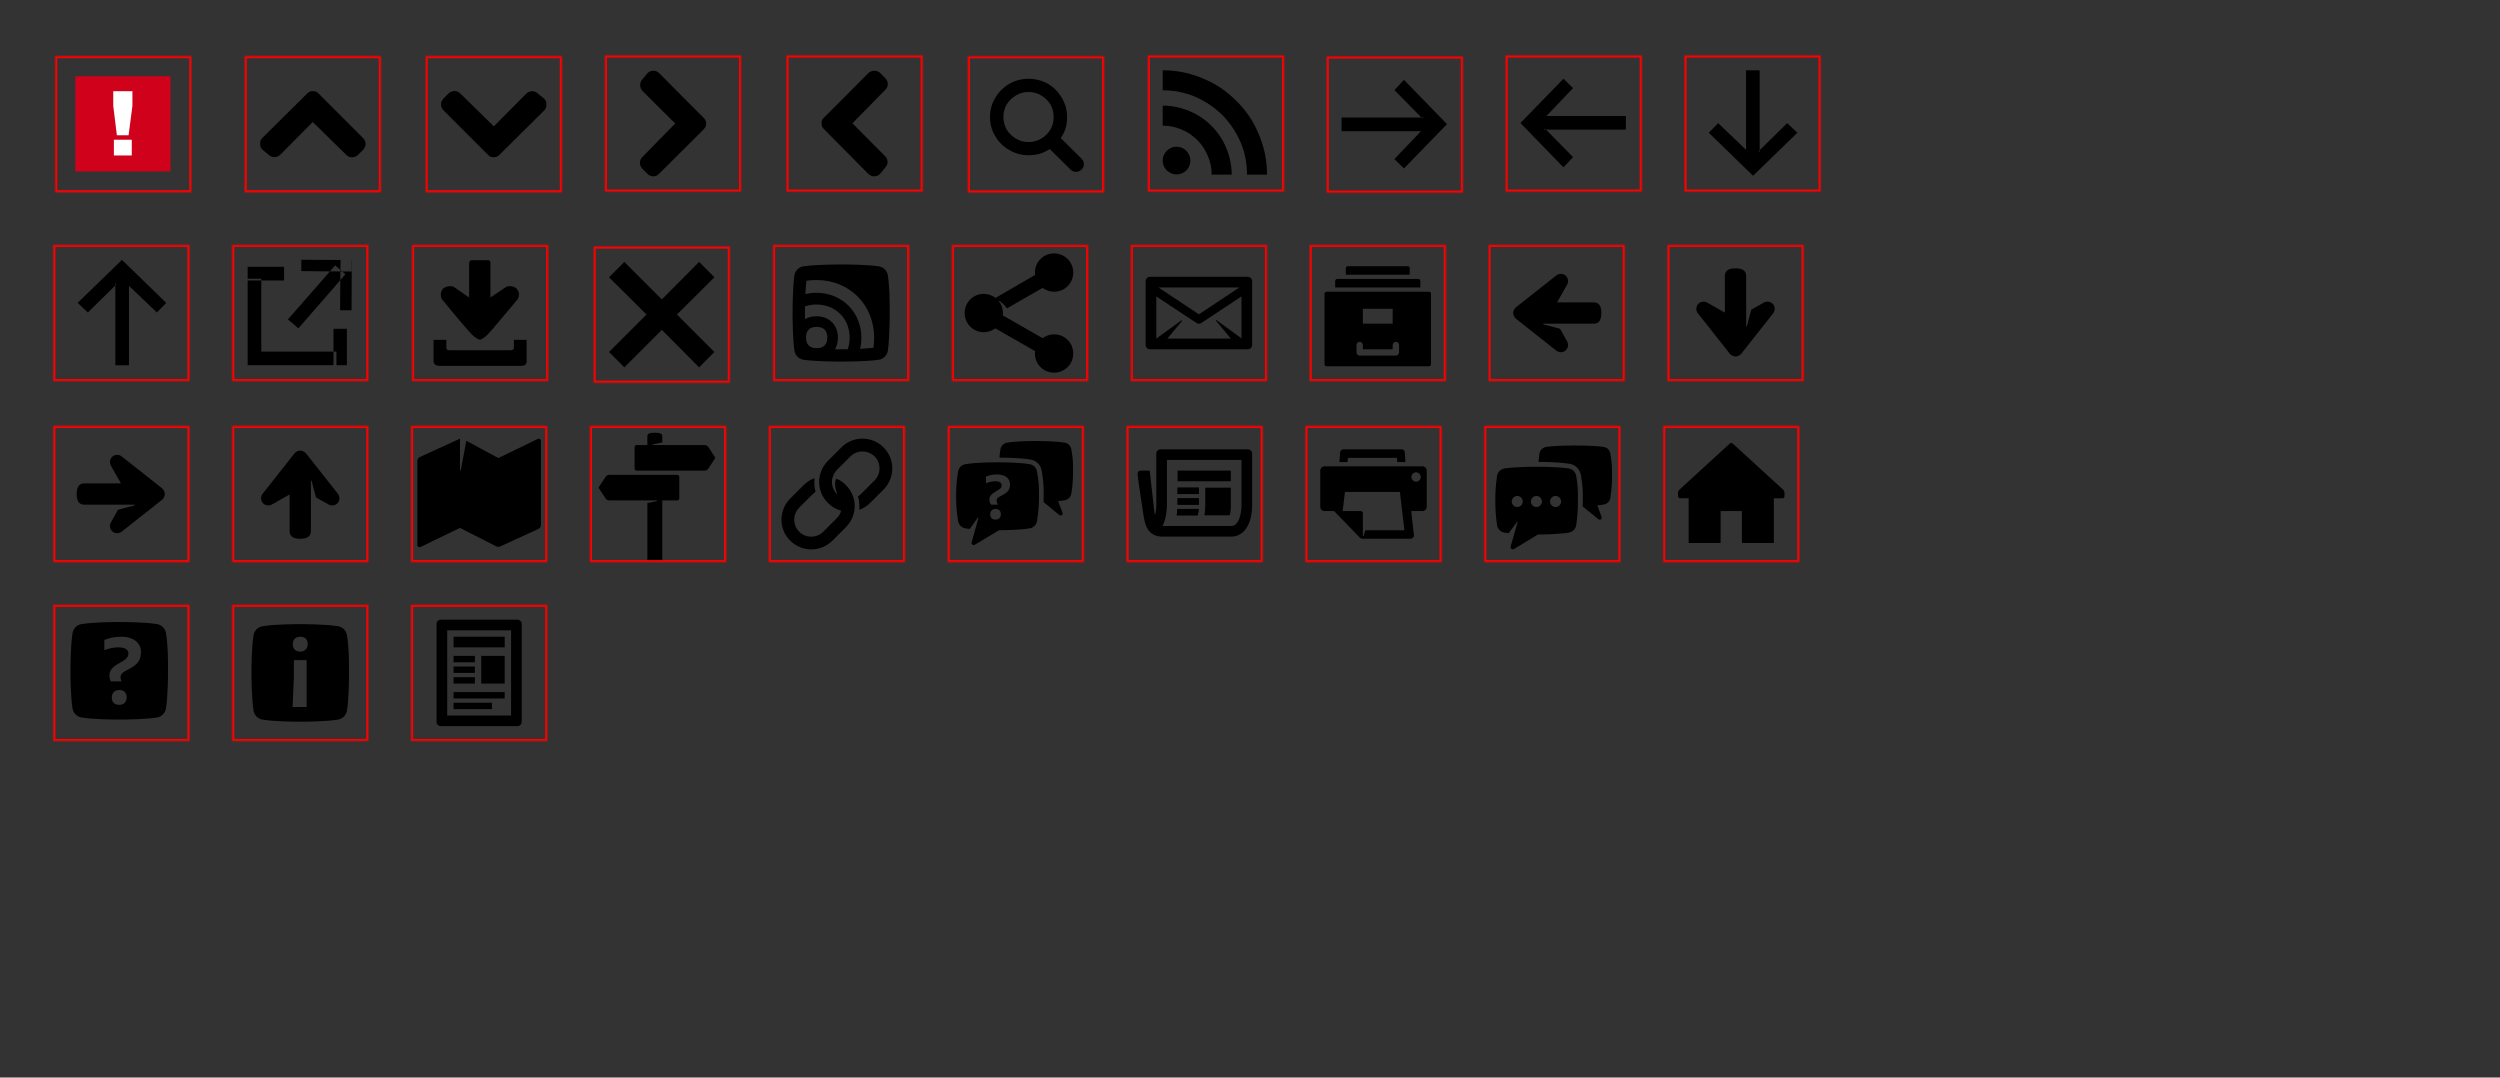 <svg xmlns="http://www.w3.org/2000/svg" xmlns:xlink="http://www.w3.org/1999/xlink" width="1174" height="506" viewBox="0 0 1174 506" version="1.1">
  <rect x="0" y="0" width="1174" height="506" fill="#333333" stroke="none"/>
  <title>
    rhs-icons
  </title>
  <desc>
    Created with Sketch.
  </desc>
  <defs>
    <rect id="path-1" x="0" y="0" width="64" height="64"/>
    <mask id="mask-2" maskContentUnits="userSpaceOnUse" maskUnits="objectBoundingBox" x="0" y="0" width="64" height="64" fill="white">
      <use xlink:href="#path-1"/>
    </mask>
    <rect id="path-3" x="0" y="0" width="64" height="64"/>
    <mask id="mask-4" maskContentUnits="userSpaceOnUse" maskUnits="objectBoundingBox" x="0" y="0" width="64" height="64" fill="white">
      <use xlink:href="#path-3"/>
    </mask>
    <rect id="path-5" x="0" y="0" width="64" height="64"/>
    <mask id="mask-6" maskContentUnits="userSpaceOnUse" maskUnits="objectBoundingBox" x="0" y="0" width="64" height="64" fill="white">
      <use xlink:href="#path-5"/>
    </mask>
    <rect id="path-7" x="0" y="0" width="64" height="64"/>
    <mask id="mask-8" maskContentUnits="userSpaceOnUse" maskUnits="objectBoundingBox" x="0" y="0" width="64" height="64" fill="white">
      <use xlink:href="#path-7"/>
    </mask>
    <rect id="path-9" x="0" y="0" width="64" height="64"/>
    <mask id="mask-10" maskContentUnits="userSpaceOnUse" maskUnits="objectBoundingBox" x="0" y="0" width="64" height="64" fill="white">
      <use xlink:href="#path-9"/>
    </mask>
    <rect id="path-11" x="0" y="0" width="64" height="64"/>
    <mask id="mask-12" maskContentUnits="userSpaceOnUse" maskUnits="objectBoundingBox" x="0" y="0" width="64" height="64" fill="white">
      <use xlink:href="#path-11"/>
    </mask>
    <rect id="path-13" x="0" y="0" width="64" height="64"/>
    <mask id="mask-14" maskContentUnits="userSpaceOnUse" maskUnits="objectBoundingBox" x="0" y="0" width="64" height="64" fill="white">
      <use xlink:href="#path-13"/>
    </mask>
    <rect id="path-15" x="0" y="0" width="64" height="64"/>
    <mask id="mask-16" maskContentUnits="userSpaceOnUse" maskUnits="objectBoundingBox" x="0" y="0" width="64" height="64" fill="white">
      <use xlink:href="#path-15"/>
    </mask>
    <rect id="path-17" x="0" y="0" width="64" height="64"/>
    <mask id="mask-18" maskContentUnits="userSpaceOnUse" maskUnits="objectBoundingBox" x="0" y="0" width="64" height="64" fill="white">
      <use xlink:href="#path-17"/>
    </mask>
    <rect id="path-19" x="0" y="0" width="64" height="64"/>
    <mask id="mask-20" maskContentUnits="userSpaceOnUse" maskUnits="objectBoundingBox" x="0" y="0" width="64" height="64" fill="white">
      <use xlink:href="#path-19"/>
    </mask>
    <rect id="path-21" x="0" y="0" width="64" height="64"/>
    <mask id="mask-22" maskContentUnits="userSpaceOnUse" maskUnits="objectBoundingBox" x="0" y="0" width="64" height="64" fill="white">
      <use xlink:href="#path-21"/>
    </mask>
    <rect id="path-23" x="0" y="0" width="64" height="64"/>
    <mask id="mask-24" maskContentUnits="userSpaceOnUse" maskUnits="objectBoundingBox" x="0" y="0" width="64" height="64" fill="white">
      <use xlink:href="#path-23"/>
    </mask>
    <rect id="path-25" x="0" y="0" width="64" height="64"/>
    <mask id="mask-26" maskContentUnits="userSpaceOnUse" maskUnits="objectBoundingBox" x="0" y="0" width="64" height="64" fill="white">
      <use xlink:href="#path-25"/>
    </mask>
    <rect id="path-27" x="0" y="0" width="64" height="64"/>
    <mask id="mask-28" maskContentUnits="userSpaceOnUse" maskUnits="objectBoundingBox" x="0" y="0" width="64" height="64" fill="white">
      <use xlink:href="#path-27"/>
    </mask>
    <rect id="path-29" x="0" y="0" width="64" height="64"/>
    <mask id="mask-30" maskContentUnits="userSpaceOnUse" maskUnits="objectBoundingBox" x="0" y="0" width="64" height="64" fill="white">
      <use xlink:href="#path-29"/>
    </mask>
    <rect id="path-31" x="0" y="0" width="64" height="64"/>
    <mask id="mask-32" maskContentUnits="userSpaceOnUse" maskUnits="objectBoundingBox" x="0" y="0" width="64" height="64" fill="white">
      <use xlink:href="#path-31"/>
    </mask>
    <rect id="path-33" x="0" y="0" width="64" height="64"/>
    <mask id="mask-34" maskContentUnits="userSpaceOnUse" maskUnits="objectBoundingBox" x="0" y="0" width="64" height="64" fill="white">
      <use xlink:href="#path-33"/>
    </mask>
    <rect id="path-35" x="0" y="0" width="64" height="64"/>
    <mask id="mask-36" maskContentUnits="userSpaceOnUse" maskUnits="objectBoundingBox" x="0" y="0" width="64" height="64" fill="white">
      <use xlink:href="#path-35"/>
    </mask>
    <rect id="path-37" x="0" y="0" width="64" height="64"/>
    <mask id="mask-38" maskContentUnits="userSpaceOnUse" maskUnits="objectBoundingBox" x="0" y="0" width="64" height="64" fill="white">
      <use xlink:href="#path-37"/>
    </mask>
    <rect id="path-39" x="0" y="0" width="64" height="64"/>
    <mask id="mask-40" maskContentUnits="userSpaceOnUse" maskUnits="objectBoundingBox" x="0" y="0" width="64" height="64" fill="white">
      <use xlink:href="#path-39"/>
    </mask>
    <rect id="path-41" x="0" y="0" width="64" height="64"/>
    <mask id="mask-42" maskContentUnits="userSpaceOnUse" maskUnits="objectBoundingBox" x="0" y="0" width="64" height="64" fill="white">
      <use xlink:href="#path-41"/>
    </mask>
    <rect id="path-43" x="0" y="0" width="64" height="64"/>
    <mask id="mask-44" maskContentUnits="userSpaceOnUse" maskUnits="objectBoundingBox" x="0" y="0" width="64" height="64" fill="white">
      <use xlink:href="#path-43"/>
    </mask>
    <rect id="path-45" x="0" y="0" width="64" height="64"/>
    <mask id="mask-46" maskContentUnits="userSpaceOnUse" maskUnits="objectBoundingBox" x="0" y="0" width="64" height="64" fill="white">
      <use xlink:href="#path-45"/>
    </mask>
    <rect id="path-47" x="0" y="0" width="64" height="64"/>
    <mask id="mask-48" maskContentUnits="userSpaceOnUse" maskUnits="objectBoundingBox" x="0" y="0" width="64" height="64" fill="white">
      <use xlink:href="#path-47"/>
    </mask>
    <rect id="path-49" x="0" y="0" width="64" height="64"/>
    <mask id="mask-50" maskContentUnits="userSpaceOnUse" maskUnits="objectBoundingBox" x="0" y="0" width="64" height="64" fill="white">
      <use xlink:href="#path-49"/>
    </mask>
    <rect id="path-51" x="0" y="0" width="64" height="64"/>
    <mask id="mask-52" maskContentUnits="userSpaceOnUse" maskUnits="objectBoundingBox" x="0" y="0" width="64" height="64" fill="white">
      <use xlink:href="#path-51"/>
    </mask>
    <rect id="path-53" x="0" y="0" width="64" height="64"/>
    <mask id="mask-54" maskContentUnits="userSpaceOnUse" maskUnits="objectBoundingBox" x="0" y="0" width="64" height="64" fill="white">
      <use xlink:href="#path-53"/>
    </mask>
    <rect id="path-55" x="0" y="0" width="64" height="64"/>
    <mask id="mask-56" maskContentUnits="userSpaceOnUse" maskUnits="objectBoundingBox" x="0" y="0" width="64" height="64" fill="white">
      <use xlink:href="#path-55"/>
    </mask>
    <rect id="path-57" x="0" y="0" width="64" height="64"/>
    <mask id="mask-58" maskContentUnits="userSpaceOnUse" maskUnits="objectBoundingBox" x="0" y="0" width="64" height="64" fill="white">
      <use xlink:href="#path-57"/>
    </mask>
    <rect id="path-59" x="0" y="0" width="64" height="64"/>
    <mask id="mask-60" maskContentUnits="userSpaceOnUse" maskUnits="objectBoundingBox" x="0" y="0" width="64" height="64" fill="white">
      <use xlink:href="#path-59"/>
    </mask>
    <rect id="path-61" x="0" y="0" width="64" height="64"/>
    <mask id="mask-62" maskContentUnits="userSpaceOnUse" maskUnits="objectBoundingBox" x="0" y="0" width="64" height="64" fill="white">
      <use xlink:href="#path-61"/>
    </mask>
    <rect id="path-63" x="0" y="0" width="64" height="64"/>
    <mask id="mask-64" maskContentUnits="userSpaceOnUse" maskUnits="objectBoundingBox" x="0" y="0" width="64" height="64" fill="white">
      <use xlink:href="#path-63"/>
    </mask>
    <rect id="path-65" x="0" y="0" width="64" height="64"/>
    <mask id="mask-66" maskContentUnits="userSpaceOnUse" maskUnits="objectBoundingBox" x="0" y="0" width="64" height="64" fill="white">
      <use xlink:href="#path-65"/>
    </mask>
  </defs>
  <g id="Page-1" stroke="none" stroke-width="1" fill="none" fill-rule="evenodd">
    <g id="rhs-icons">
      <g id="icon-warning" transform="translate(25, 26)">
        <g id="box-background" transform="translate(0.882, 0.315)" stroke="#FF0000" stroke-width="2">
          <use id="Rectangle-path" mask="url(#mask-2)" xlink:href="#path-1"/>
        </g>
        <g id="Group-2" transform="translate(10.382, 9.815)">
          <rect id="background" fill="#D0011B" x="0" y="0" width="44.7" height="44.7"/>
          <path d="M17.8 7L26.8 7 26.8 13.9 25 27.7 19.5 27.7 17.8 13.9 17.8 7ZM18.1 29.8L26.5 29.8 26.5 37.2 18.1 37.2 18.1 29.8Z" id="exclamation" fill="#FFFFFF"/>
        </g>
      </g>
      <g id="icon-arrow-fat-up" transform="translate(114, 26)">
        <g id="box-background" transform="translate(0.882, 0.315)" stroke="#FF0000" stroke-width="2">
          <use id="Rectangle-path" mask="url(#mask-4)" xlink:href="#path-3"/>
        </g>
        <path d="M48.4 32.3C48.4 32.9 48.3 33.4 48.2 33.8 48 34.2 47.7 34.6 47.2 35.1 40.3 42 31.6 50.7 26.4 55.9 26 56.3 25.6 56.6 25.1 56.8 24.7 57 24.2 57.1 23.6 57.1 23 57.1 22.6 57 22.1 56.8 21.7 56.6 21.3 56.3 20.8 55.9 20.1 55.2 19.1 54.2 18.5 53.6 18.1 53.2 17.8 52.8 17.6 52.2 17.4 51.7 17.3 51.2 17.3 50.8 17.3 50.2 17.4 49.7 17.6 49.3 17.8 48.9 18.1 48.4 18.5 48 23.6 42.8 30.1 36.2 33.9 32.3 30.1 28.5 22.4 20.9 18.6 17.1 18.2 16.7 17.9 16.3 17.7 15.7 17.5 15.2 17.4 14.8 17.4 14.3 17.4 13.7 17.5 13.2 17.7 12.8 17.9 12.4 18.2 11.9 18.6 11.5 19.3 10.6 20.3 9.4 20.9 8.7 21.3 8.3 21.7 8 22.1 7.8 22.6 7.7 23.1 7.6 23.7 7.6 24.3 7.6 24.8 7.7 25.2 7.8 25.6 8 26 8.3 26.5 8.7 33.4 15.7 42 24.4 47.2 29.6 47.6 30 47.9 30.4 48.1 30.8 48.3 31.2 48.4 31.7 48.4 32.3L48.4 32.3 48.4 32.3Z" id="path" fill="#000000" transform="translate(32.882, 32.315) rotate(270) translate(-32.882, -32.315) "/>
      </g>
      <g id="icon-arrow-fat-downd" transform="translate(199, 26)">
        <g id="box-background" transform="translate(0.882, 0.315)" stroke="#FF0000" stroke-width="2">
          <use id="Rectangle-path" mask="url(#mask-6)" xlink:href="#path-5"/>
        </g>
        <path d="M48.4 32.3C48.4 32.9 48.3 33.4 48.2 33.8 48 34.2 47.7 34.6 47.2 35.1 40.3 42 31.6 50.7 26.4 55.9 26 56.3 25.6 56.6 25.1 56.8 24.7 57 24.2 57.1 23.6 57.1 23 57.1 22.6 57 22.1 56.8 21.7 56.6 21.3 56.3 20.8 55.9 20.1 55.2 19.1 54.2 18.5 53.6 18.1 53.2 17.8 52.8 17.6 52.2 17.4 51.7 17.3 51.2 17.3 50.8 17.3 50.2 17.4 49.7 17.6 49.3 17.8 48.9 18.1 48.4 18.5 48 23.6 42.8 30.1 36.2 33.9 32.3 30.1 28.5 22.4 20.9 18.6 17.1 18.2 16.7 17.9 16.3 17.7 15.7 17.5 15.2 17.4 14.8 17.4 14.3 17.4 13.7 17.5 13.2 17.7 12.8 17.9 12.4 18.2 11.9 18.6 11.5 19.3 10.6 20.3 9.4 20.9 8.7 21.3 8.3 21.7 8 22.1 7.8 22.6 7.7 23.1 7.6 23.7 7.6 24.3 7.6 24.8 7.7 25.2 7.8 25.6 8 26 8.3 26.5 8.7 33.4 15.7 42 24.4 47.2 29.6 47.6 30 47.9 30.4 48.1 30.8 48.3 31.2 48.4 31.7 48.4 32.3L48.4 32.3 48.4 32.3Z" id="path" fill="#000000" transform="translate(32.882, 32.315) rotate(90) translate(-32.882, -32.315) "/>
      </g>
      <g id="icon-arrow-fat-right" transform="translate(284, 26)">
        <g id="box-background" transform="translate(0.04, 0)" stroke="#FF0000" stroke-width="2">
          <use id="Rectangle-path" mask="url(#mask-8)" xlink:href="#path-7"/>
        </g>
        <path d="M47.6 32C47.6 32.6 47.5 33.1 47.3 33.5 47.1 33.9 46.8 34.3 46.4 34.8 39.4 41.7 30.8 50.4 25.5 55.6 25.1 56 24.7 56.3 24.3 56.5 23.9 56.7 23.4 56.8 22.8 56.8 22.2 56.8 21.7 56.7 21.3 56.5 20.9 56.3 20.4 56 20 55.6 19.2 54.8 18.3 53.9 17.7 53.3 17.3 52.9 17 52.4 16.8 51.9 16.6 51.4 16.5 50.9 16.5 50.5 16.5 49.9 16.6 49.4 16.8 49 16.9 48.6 17.2 48.1 17.7 47.7 22.8 42.5 29.2 35.9 33.1 32 29.2 28.2 21.6 20.6 17.7 16.7 17.4 16.4 17.1 15.9 16.9 15.4 16.7 14.9 16.6 14.4 16.6 14 16.6 13.4 16.7 12.9 16.9 12.5 17 12.1 17.3 11.6 17.7 11.2 18.5 10.3 19.5 9.1 20 8.4 20.4 8 20.9 7.7 21.3 7.5 21.7 7.3 22.2 7.2 22.8 7.2 23.4 7.2 23.9 7.3 24.3 7.5 24.7 7.7 25.2 8 25.6 8.4 32.5 15.4 41.2 24.1 46.4 29.3 46.8 29.7 47.1 30.1 47.3 30.5 47.5 30.9 47.6 31.4 47.6 32L47.6 32 47.6 32Z" id="path" fill="#000000"/>
      </g>
      <g id="icon-arrow-fat-left" transform="translate(369, 26)">
        <g id="box-background" transform="translate(0.317, 0)" stroke="#FF0000" stroke-width="2">
          <use id="Rectangle-path" mask="url(#mask-10)" xlink:href="#path-9"/>
        </g>
        <path d="M16.8 31.9C16.8 31.4 16.9 30.9 17 30.5 17.2 30.1 17.5 29.6 18 29.2 24.9 22.2 33.6 13.5 38.8 8.3 39.2 7.9 39.6 7.7 40.1 7.5 40.5 7.3 41 7.2 41.5 7.2 42.1 7.2 42.6 7.3 43.1 7.5 43.5 7.7 43.9 7.9 44.4 8.3 45.1 9.1 46.1 10.1 46.7 10.7 47.1 11.1 47.4 11.5 47.6 12 47.8 12.5 47.9 13 47.9 13.5 47.9 14 47.8 14.5 47.6 15 47.4 15.4 47.1 15.8 46.7 16.2 41.6 21.5 35.1 28 31.3 31.9 35.1 35.8 42.8 43.4 46.6 47.3 47 47.6 47.3 48.1 47.5 48.6 47.7 49.1 47.8 49.6 47.8 50 47.8 50.6 47.7 51.1 47.5 51.5 47.3 51.9 47 52.4 46.6 52.8 45.9 53.8 44.9 54.9 44.3 55.6 43.9 56 43.5 56.3 43.1 56.5 42.6 56.7 42.1 56.8 41.5 56.8 40.9 56.8 40.4 56.7 40 56.5 39.6 56.3 39.2 56 38.7 55.6 31.8 48.7 23.2 40 18 34.7 17.6 34.3 17.3 33.9 17.1 33.5 16.9 33 16.8 32.5 16.8 31.9L16.8 31.9 16.8 31.9Z" id="path" fill="#000000"/>
      </g>
      <g id="icon-search" transform="translate(454, 26)">
        <g id="box-background" transform="translate(0.5, 0.402)" stroke="#FF0000" stroke-width="2">
          <use id="Rectangle-path" mask="url(#mask-12)" xlink:href="#path-11"/>
        </g>
        <path d="M53.9 48.5C51.5 46.1 46.7 41.4 44.3 39 44.3 39 44.2 39 44.2 38.9 44.2 38.9 44.1 38.9 44.1 38.9 45.1 37.4 45.9 35.9 46.4 34.2 46.9 32.5 47.1 30.8 47.1 28.9 47.1 25.7 46.3 22.7 44.6 19.9 43 17.2 40.9 15 38.2 13.4 35.3 11.8 32.3 11 29 11 25.8 11 22.7 11.8 19.9 13.4 17.2 15 15 17.2 13.4 19.9 11.7 22.7 10.9 25.7 10.9 29 10.9 32.2 11.7 35.2 13.4 38 15 40.7 17.2 42.9 19.9 44.4 22.7 46.1 25.7 46.9 29 46.9 30.8 46.9 32.6 46.7 34.3 46.2 36 45.7 37.5 44.9 39 44 39 44 39.1 44.1 39.1 44.1 39.1 44.1 39.1 44.1 39.1 44.1 42.3 47.3 46.3 51.2 48.7 53.6 49.4 54.3 50.3 54.7 51.3 54.7 52.4 54.7 53.2 54.3 53.9 53.6 54.7 52.9 55 52 55 51 55 50.1 54.6 49.2 53.9 48.5L53.9 48.5ZM29 40.7C26.9 40.7 24.9 40.2 23.1 39.1 21.3 38.1 19.8 36.6 18.7 34.8 17.7 33 17.2 31.1 17.2 28.9 17.2 26.8 17.7 24.9 18.7 23.1 19.8 21.3 21.3 19.9 23.1 18.8 24.9 17.7 26.9 17.2 29 17.2 31.1 17.2 33.1 17.7 34.9 18.8 36.8 19.9 38.2 21.3 39.3 23.1 40.3 24.9 40.8 26.8 40.8 28.9 40.8 31.1 40.3 33 39.3 34.8 38.2 36.6 36.8 38.1 34.9 39.1 33.1 40.2 31.1 40.7 29 40.7L29 40.7Z" id="looking-glass" fill="#000000"/>
      </g>
      <g id="icon-rss" transform="translate(539, 26)">
        <g id="box-background" stroke="#FF0000" stroke-width="2">
          <use id="Rectangle-path" mask="url(#mask-14)" xlink:href="#path-13"/>
        </g>
        <path d="M13.5 42.9C12.3 42.9 11.3 43.2 10.3 43.8 9.3 44.4 8.5 45.1 7.9 46.2 7.3 47.1 7 48.2 7 49.4 7 50.6 7.3 51.7 7.9 52.7 8.5 53.7 9.3 54.5 10.3 55 11.3 55.6 12.3 55.9 13.5 55.9 14.7 55.9 15.8 55.6 16.8 55 17.8 54.5 18.6 53.7 19.1 52.7 19.7 51.7 20 50.6 20 49.4 20 48.3 19.7 47.2 19.1 46.2 18.6 45.2 17.8 44.4 16.8 43.8 15.8 43.2 14.7 42.9 13.5 42.9L13.5 42.9ZM7 23.6L7 33C10.1 33 13 33.6 15.8 34.8 18.6 35.9 21 37.6 23.2 39.7 25.4 41.9 27 44.4 28.2 47.2 29.4 50 30 52.9 30 56L39.4 56C39.4 51.6 38.5 47.4 36.8 43.4 35.2 39.5 32.9 36.1 29.9 33.1 26.9 30.1 23.5 27.8 19.6 26.2 15.6 24.5 11.4 23.6 7 23.6L7 23.6ZM7 7L7 16.4C12.4 16.4 17.5 17.4 22.4 19.5 27.1 21.6 31.3 24.4 35 28 38.6 31.7 41.4 35.9 43.5 40.6 45.6 45.5 46.6 50.6 46.6 56L56 56C56 49.4 54.7 43 52.1 37 49.7 31.1 46.2 25.9 41.6 21.4 37.1 16.8 31.9 13.3 26 10.9 20 8.3 13.6 7 7 7Z" id="rss" fill="#000000"/>
      </g>
      <g id="icon-arrow-thin-right" transform="translate(623, 26)">
        <g id="box-background" transform="translate(0, 0.5)" stroke="#FF0000" stroke-width="2">
          <use id="Rectangle-path" mask="url(#mask-16)" xlink:href="#path-15"/>
        </g>
        <g id="icon" transform="translate(7, 11)" fill="#000000">
          <polygon id="pijl" points="38.6 18.2 0 18.2 0 24.6 37.3 24.6 24.8 37.7 29.3 42.1 49.5 21.3 29.3 0.5 24.8 5.3 37.9 18.6"/>
        </g>
      </g>
      <g id="icon-arrow-thin-left" transform="translate(707, 26)">
        <g id="box-background" stroke="#FF0000" stroke-width="2">
          <use id="Rectangle-path" mask="url(#mask-18)" xlink:href="#path-17"/>
        </g>
        <g id="icon" transform="translate(7, 10.5)" fill="#000000">
          <polygon id="pijl" transform="translate(24.752, 21.287) rotate(180) translate(-24.752, -21.287) " points="38.6 18.2 0 18.2 0 24.6 37.3 24.6 24.8 37.7 29.3 42.1 49.5 21.3 29.3 0.5 24.8 5.3 37.9 18.6"/>
        </g>
      </g>
      <g id="icon-arrow-thin-bottom" transform="translate(791, 26)">
        <g id="box-background" stroke="#FF0000" stroke-width="2">
          <use id="Rectangle-path" mask="url(#mask-20)" xlink:href="#path-19"/>
        </g>
        <g id="icon" transform="translate(10.5, 6.5)" fill="#000000">
          <polygon id="pijl" transform="translate(21.752, 25.287) rotate(90) translate(-21.752, -25.287) " points="35.6 22.2 -3 22.2 -3 28.6 34.3 28.6 21.8 41.7 26.3 46.1 46.5 25.3 26.3 4.5 21.8 9.3 34.9 22.6"/>
        </g>
      </g>
      <g id="icon-arrow-thin-top" transform="translate(25, 115)">
        <g id="box-background" stroke="#FF0000" stroke-width="2">
          <use id="Rectangle-path" mask="url(#mask-22)" xlink:href="#path-21"/>
        </g>
        <g id="icon" transform="translate(10.5, 6.5)" fill="#000000">
          <polygon id="pijl" transform="translate(21.752, 25.287) rotate(270) translate(-21.752, -25.287) " points="35.6 22.2 -3 22.2 -3 28.6 34.3 28.6 21.8 41.7 26.3 46.1 46.5 25.3 26.3 4.5 21.8 9.3 34.9 22.6"/>
        </g>
      </g>
      <g id="icon-external-link" transform="translate(109, 115)">
        <g id="box-background" stroke="#FF0000" stroke-width="2">
          <use id="Rectangle-path" mask="url(#mask-24)" xlink:href="#path-23"/>
        </g>
        <g id="Group-3" transform="translate(7, 7)" fill="#000000">
          <path d="M40.6 32.4C42.1 32.4 45.3 32.4 46.9 32.4L46.9 49.5 40.6 49.5 40.6 32.4 40.6 32.4ZM0.3 43.1C10.7 43.1 31.6 43.1 42 43.1L42 49.5 0.3 49.5 0.3 43.1 0.3 43.1ZM0.3 8.9C1.9 8.9 5.1 8.9 6.7 8.9L6.7 43.1 0.3 43.1C0.3 34.5 0.3 17.4 0.3 8.9L0.3 8.9ZM0.3 3.3L17.4 3.3 17.4 9.7 0.3 9.7 0.3 3.3 0.3 3.3ZM19.2 28C24.8 21.6 35.9 9 41.4 2.6 42.6 3.7 45 5.8 46.2 6.8 40.7 13.2 29.6 25.9 24.1 32.2 22.9 31.1 20.5 29 19.2 28L19.2 28ZM49.1 0.1C49.1 1.5 49.1 4.2 49.1 5.5 43.2 5.5 31.4 5.4 25.5 5.3L25.5 0C31.4 0 43.2 0.1 49.1 0.1L49.1 0.1ZM49.1 23.7L43.7 23.7C43.8 17.8 43.8 6 43.9 0.1L49.2 0.1C49.2 6 49.1 17.8 49.1 23.7L49.1 23.7Z" id="right"/>
        </g>
      </g>
      <g id="icon-download" transform="translate(193, 115)">
        <g id="box-background" transform="translate(0.465, 0)" stroke="#FF0000" stroke-width="2">
          <use id="Rectangle-path" mask="url(#mask-26)" xlink:href="#path-25"/>
        </g>
        <path d="M49.8 20.8C49.5 20.4 49 20 48.4 19.8 48 19.6 47.4 19.4 46.8 19.4 46.3 19.4 45.9 19.4 45.4 19.5 45.2 19.5 45 19.6 44.9 19.6 43 20.9 39.2 23.4 37.3 24.7L37.3 8.5C37.3 8.4 37.3 8.3 37.3 8.2 37.3 7.9 37.2 7.7 37 7.5 36.8 7.3 36.5 7.2 36.1 7.2L28.6 7.2C28.2 7.2 27.9 7.3 27.7 7.5 27.5 7.7 27.4 7.9 27.4 8.2 27.4 8.3 27.4 8.4 27.3 8.5L27.3 24.7C25.5 23.4 21.7 20.9 19.9 19.6 19.7 19.6 19.4 19.5 19.3 19.5 18.8 19.4 18.4 19.4 17.9 19.4 17.3 19.4 16.8 19.6 16.3 19.8 15.7 20 15.2 20.4 14.8 20.8 14.3 21.6 14 22.4 14 23.2 14 23.8 14.1 24.5 14.3 25.1 14.5 25.5 14.7 25.8 14.8 25.9 14.9 25.9 15.7 26.9 17.4 29 19.6 31.6 21.4 33.8 22.8 35.5 25.2 38.3 27.1 40.5 28.6 42.1 29.2 42.7 29.8 43.2 30.5 43.6 30.9 44 31.4 44.2 31.8 44.4 32 44.4 32.2 44.5 32.3 44.5 32.4 44.5 32.7 44.4 32.8 44.4 33.3 44.2 33.7 44 34.2 43.6 34.8 43.2 35.4 42.7 36 42.1 37.5 40.5 39.4 38.3 41.7 35.5 42.9 34.1 44.7 31.9 47.2 29 48.9 26.9 49.7 25.9 49.8 25.9 50 25.8 50.1 25.5 50.3 25.1 50.6 24.5 50.7 23.8 50.7 23.2 50.7 22.4 50.4 21.6 49.8 20.8L49.8 20.8ZM54.3 54.3C54.3 51.9 54.3 47 54.3 44.6L48.3 44.6 48.3 48.2C48.3 48.6 48.2 48.9 47.9 49.1 47.8 49.3 47.6 49.4 47.3 49.4 47.2 49.4 47.1 49.5 47 49.5L17.9 49.5C17.8 49.5 17.6 49.4 17.5 49.4 17.3 49.4 17.1 49.3 16.9 49.1 16.7 48.9 16.6 48.6 16.6 48.2L16.6 44.6 10.6 44.6 10.6 54.3 10.6 54.7C10.6 55 10.7 55.3 10.8 55.5 11 55.9 11.2 56.2 11.6 56.4 12 56.6 12.5 56.8 13.1 56.8L52 56.8C52.6 56.8 53.1 56.6 53.5 56.4 53.8 56.2 54 55.9 54.2 55.5 54.3 55.3 54.3 55 54.3 54.7L54.3 54.3 54.3 54.3Z" id="path" fill="#000000"/>
      </g>
      <g id="icon-close" transform="translate(278, 115)">
        <path d="M8 15.2C9.8 13.4 13.4 9.8 15.2 8 19.6 12.4 28.4 21.2 32.8 25.6 37.2 21.2 45.9 12.4 50.3 8 52.1 9.8 55.7 13.4 57.5 15.2 53.1 19.6 44.3 28.3 39.9 32.7 44.3 37.1 53.1 45.9 57.5 50.3 55.7 52.1 52.1 55.7 50.3 57.5 45.9 53.1 37.2 44.3 32.8 39.9 28.4 44.3 19.6 53.1 15.2 57.5 13.4 55.7 9.8 52.1 8 50.3 12.4 45.9 21.2 37.1 25.6 32.7 21.2 28.3 12.4 19.6 8 15.2L8 15.2Z" id="path" fill="#000000"/>
        <g id="box-background" transform="translate(0.752, 0.752)" stroke="#FF0000" stroke-width="2">
          <use id="Rectangle-path" mask="url(#mask-28)" xlink:href="#path-27"/>
        </g>
      </g>
      <g id="2015" transform="translate(363, 115)">
        <g id="box-background" stroke="#FF0000" stroke-width="2">
          <use id="Rectangle-path" mask="url(#mask-30)" xlink:href="#path-29"/>
        </g>
        <g id="icon" transform="translate(9, 9)" fill="#000000">
          <path d="M44.9 5.1C44.5 3.1 42.9 1.5 40.9 1.1 34.9 0.2 25 0.2 23 0.2 21 0.2 11.1 0.2 5.1 1.1 3.1 1.5 1.5 3.1 1.1 5.1 0.2 11.1 0.2 21 0.2 23 0.2 25 0.2 34.9 1.1 40.9 1.5 42.9 3.1 44.5 5.1 44.9 11.1 45.8 21 45.8 23 45.8 25 45.8 34.9 45.8 40.9 44.9 42.9 44.5 44.5 42.9 44.9 40.9 45.8 34.9 45.8 25 45.8 23 45.8 17 45.8 11.1 44.9 5.1ZM11.5 39.5C8.2 39.5 6.5 37.8 6.5 34.5 6.5 31.2 8.2 29.5 11.5 29.5 14.8 29.5 16.5 31.2 16.5 34.5 16.5 37.8 14.8 39.5 11.5 39.5ZM26.1 40C25.1 40 24 40 22.9 40 22 40 21 40 20.1 40 21 38.5 21.5 36.7 21.5 34.6 21.5 28.6 17.4 24.5 11.4 24.5 9.3 24.5 7.5 25 6 25.9 6 25 6 24 6 23.1 6 22 6 20.9 6 19.9 7.7 19.3 9.5 19 11.4 19 20.4 19 27 25.6 27 34.6 27 36.5 26.7 38.3 26.1 40ZM38.2 39.3C36.4 39.5 34.3 39.7 31.9 39.8 32.3 38.2 32.5 36.4 32.5 34.6 32.5 22.6 23.4 13.5 11.4 13.5 9.6 13.5 7.8 13.7 6.2 14.1 6.3 11.7 6.5 9.6 6.7 7.8 8.2 7.6 9.8 7.5 11.4 7.5 26.9 7.5 38.5 19.1 38.5 34.6 38.5 36.3 38.4 37.8 38.2 39.3Z" id="Shape"/>
        </g>
      </g>
      <g id="2028" transform="translate(447, 115)">
        <g id="box-background" stroke="#FF0000" stroke-width="2">
          <use id="Rectangle-path" mask="url(#mask-32)" xlink:href="#path-31"/>
        </g>
        <g id="Icon" transform="translate(6, 4)" fill="#000000">
          <path d="M42 38C40 38 38.1 38.7 36.6 39.8L17.9 29.1C18 28.8 18 28.4 18 28 18 25.9 17.3 23.9 16 22.4 16.1 22.3 16.3 22.3 16.5 22.4 16.9 22.7 18.3 23.7 19.9 25.8L36.6 16.2C38.1 17.3 40 18 42 18 47 18 51 14 51 9 51 4 47 0 42 0 37 0 33 4 33 9 33 9.4 33 9.7 33.1 10.1L14.5 20.9C12.9 19.7 11.1 19 9 19 4 19 0 23 0 28 0 33 4 37 9 37 11 37 12.9 36.3 14.4 35.2L33.1 45.9C33 46.3 33 46.6 33 47 33 52 37 56 42 56 47 56 51 52 51 47 51 42 47 38 42 38Z" id="Shape"/>
        </g>
      </g>
      <g id="2012" transform="translate(531, 115)">
        <g id="box-background" stroke="#FF0000" stroke-width="2">
          <use id="Rectangle-path" mask="url(#mask-34)" xlink:href="#path-33"/>
        </g>
        <g id="Production" transform="translate(7, 15)" fill="#000000">
          <path d="M48 0L2 0C0.9 0 0 0.9 0 2L0 32C0 33.1 0.9 34 2 34L48 34C49.1 34 50 33.1 50 32L50 2C50 0.9 49.1 0 48 0ZM44 5L25 17.6 6 5 44 5ZM5 9.2L23.9 21.7C24.2 21.9 24.6 22 25 22 25.4 22 25.8 21.9 26.1 21.7L45 9.2 45 28.9 33.2 20.3C33.2 20.3 32.9 20.5 33.1 20.7 33.4 21 40 29 40 29L10.2 29C10.2 29 16.8 21 17 20.8 17.2 20.5 17 20.3 17 20.3L5 29 5 29 5 9.2Z" id="Shape"/>
        </g>
      </g>
      <g id="2053" transform="translate(615, 115)">
        <g id="box-background" stroke="#FF0000" stroke-width="2">
          <use id="Rectangle-path" mask="url(#mask-36)" xlink:href="#path-35"/>
        </g>
        <g id="Icon" transform="translate(7, 10)" fill="#000000">
          <g id="Group">
            <path d="M0 13L0 46C0 46.6 0.4 47 1 47L49 47C49.6 47 50 46.6 50 46L50 13C50 12.4 49.6 12 49 12L1 12C0.4 12 0 12.4 0 13ZM18 20L32 20 32 27 18 27 18 20ZM35 40.5C35 41.3 34.3 42 33.5 42L16.5 42C15.7 42 15 41.3 15 40.5L15 37C15 36.2 15.7 35.5 16.5 35.5 17.3 35.5 18 36.2 18 37L18 39 32 39 32 37C32 36.2 32.7 35.5 33.5 35.5 34.3 35.5 35 36.2 35 37L35 40.5ZM44 6L6 6C5.4 6 5 6.4 5 7L5 10 45 10 45 7C45 6.4 44.6 6 44 6ZM39 0L11 0C10.4 0 10 0.4 10 1L10 4 40 4 40 1C40 0.4 39.6 0 39 0Z" id="Shape"/>
          </g>
        </g>
      </g>
      <g id="1001" transform="translate(699, 115)">
        <g id="box-background" stroke="#FF0000" stroke-width="2">
          <use id="Rectangle-path" mask="url(#mask-38)" xlink:href="#path-37"/>
        </g>
        <g id="icon" transform="translate(11, 13)" fill="#000000">
          <path d="M1.9 16.3L20.9 1.3C22.2 0.3 24 0.4 25.2 1.4 26.4 2.5 26.7 4.3 25.9 5.7L21.2 14 38.5 14C41.2 14 42 16.3 42 19 42 21.7 41.2 24 38.5 24L14.7 24C14.7 24 14.5 24.3 15 24.4 15.6 24.5 22.6 26.4 22.6 26.4L25.9 32.3C26.7 33.7 26.4 35.5 25.2 36.6 24.6 37.1 23.8 37.4 23 37.4 22.3 37.4 21.5 37.1 20.9 36.7L1.9 21.7C1.1 21 0.6 20 0.6 19 0.6 18 1.1 17 1.9 16.3Z" id="Shape"/>
        </g>
      </g>
      <g id="1002" transform="translate(783, 115)">
        <g id="box-background" stroke="#FF0000" stroke-width="2">
          <use id="Rectangle-path" mask="url(#mask-40)" xlink:href="#path-39"/>
        </g>
        <g id="icon" transform="translate(13, 11)" fill="#000000">
          <path d="M16.3 40.1L1.3 21.1C0.3 19.8 0.4 18 1.4 16.8 2.5 15.6 4.3 15.3 5.7 16.1L14 20.8 14 3.5C14 0.8 16.3 0 19 0 21.7 0 24 0.8 24 3.5L24 27.3C24 27.3 24.3 27.5 24.4 27 24.5 26.4 26.4 19.4 26.4 19.4L32.3 16.1C33.7 15.3 35.5 15.6 36.6 16.8 37.1 17.4 37.4 18.2 37.4 19 37.4 19.7 37.1 20.5 36.7 21.1L21.7 40.1C21 40.9 20 41.4 19 41.4 18 41.4 17 40.9 16.3 40.1Z" id="Shape"/>
        </g>
      </g>
      <g id="1003" transform="translate(25, 200)">
        <g id="box-background" stroke="#FF0000" stroke-width="2">
          <use id="Rectangle-path" mask="url(#mask-42)" xlink:href="#path-41"/>
        </g>
        <g id="icon" transform="translate(11, 13)" fill="#000000">
          <path d="M40.1 16.3L21.1 1.3C19.8 0.3 18 0.4 16.8 1.4 15.6 2.5 15.3 4.3 16.1 5.7L20.8 14 3.5 14C0.8 14 0 16.3 0 19 0 21.7 0.8 24 3.5 24L27.3 24C27.3 24 27.5 24.3 27 24.4 26.4 24.5 19.4 26.4 19.4 26.4L16.1 32.3C15.3 33.7 15.6 35.5 16.8 36.6 17.4 37.1 18.2 37.4 19 37.4 19.7 37.4 20.5 37.1 21.1 36.7L40.1 21.7C40.9 21 41.4 20 41.4 19 41.4 18 40.9 17 40.1 16.3Z" id="Shape"/>
        </g>
      </g>
      <g id="1004" transform="translate(109, 200)">
        <g id="box-background" stroke="#FF0000" stroke-width="2">
          <use id="Rectangle-path" mask="url(#mask-44)" xlink:href="#path-43"/>
        </g>
        <g id="icon" transform="translate(13, 11)" fill="#000000">
          <path d="M16.3 1.9L1.3 20.9C0.3 22.2 0.4 24 1.4 25.2 2.5 26.4 4.3 26.7 5.7 25.9L14 21.2 14 38.5C14 41.2 16.3 42 19 42 21.7 42 24 41.2 24 38.5L24 14.7C24 14.7 24.3 14.5 24.4 15 24.5 15.6 26.4 22.6 26.4 22.6L32.3 25.9C33.7 26.7 35.5 26.4 36.6 25.2 37.1 24.6 37.4 23.8 37.4 23 37.4 22.3 37.1 21.5 36.7 20.9L21.7 1.9C21 1.1 20 0.6 19 0.6 18 0.6 17 1.1 16.3 1.9Z" id="Shape"/>
        </g>
      </g>
      <g id="1005" transform="translate(193, 200)">
        <g id="box-background" stroke="#FF0000" stroke-width="2">
          <use id="Rectangle-path" mask="url(#mask-46)" xlink:href="#path-45"/>
        </g>
        <g id="icon" transform="translate(3, 6)" fill="#000000">
          <path d="M23 1C23 1 20.5 14.4 20.4 14.7 20.3 15.1 20 15 20 15L20 0 1.2 8.6C0.5 8.9 0 9.6 0 10.4L0 50C0 50.7 0.8 51.2 1.4 50.9L20 41.9 37.1 50.6C37.7 50.8 38.3 50.9 38.9 50.6L56.8 42.4C57.5 42.1 58 41.4 58 40.6L58 1C58 0.3 57.2-0.2 56.6 0.1L38 9.1 23 1Z" id="Shape"/>
        </g>
      </g>
      <g id="1035" transform="translate(277, 200)">
        <g id="box-background" stroke="#FF0000" stroke-width="2">
          <use id="Rectangle-path" mask="url(#mask-48)" xlink:href="#path-47"/>
        </g>
        <g id="Icon" transform="translate(4, 3)" fill="#000000">
          <g id="Group">
            <path d="M54.7 11.6L51.6 6.9C51.2 6.3 50.6 6 49.8 6L25.5 6C25.5 5.9 25.4 5.7 25.8 5.6 26 5.6 28.3 5.1 30 4.8L30 1.7C30 0.5 28.4 0.2 26.5 0.2 24.6 0.2 23 0.5 23 1.7L23 6 18 6C17.4 6 17 6.4 17 7L17 17C17 17.6 17.4 18 18 18L49.8 18C50.6 18 51.2 17.7 51.6 17.1L54.7 12.4C54.9 12.2 54.9 11.8 54.7 11.6ZM37 20L5.2 20C4.4 20 3.8 20.3 3.4 20.9L0.3 25.6C0.1 25.8 0.1 26.2 0.3 26.4L3.4 31.1C3.8 31.7 4.4 32 5.2 32L23 32 27.5 32C27.5 32.1 27.6 32.3 27.2 32.4 27 32.4 24.7 32.9 23 33.2L23 60 30 60 30 32 37 32C37.6 32 38 31.6 38 31L38 21C38 20.4 37.6 20 37 20Z" id="Shape"/>
          </g>
        </g>
      </g>
      <g id="1045" transform="translate(361, 200)">
        <g id="box-background" stroke="#FF0000" stroke-width="2">
          <use id="Rectangle-path" mask="url(#mask-50)" xlink:href="#path-49"/>
        </g>
        <g id="Icon" transform="translate(6, 6)" fill="#000000">
          <path d="M47.9 4.1C42.5-1.4 33.6-1.4 28.1 4.1L21.8 10.4C16.3 15.9 16.3 24.8 21.8 30.2 23.6 32 25.7 33.2 28 33.8 27.7 35.1 27 36.3 26 37.3L19.6 43.7C16.5 46.8 11.4 46.8 8.3 43.7 5.2 40.6 5.2 35.5 8.3 32.4L14.7 26C15.1 25.6 15.6 25.2 16 24.9 15.4 22.9 15.3 20.7 15.5 18.6 13.6 19.2 11.9 20.3 10.4 21.8L4.1 28.1C-1.4 33.6-1.4 42.5 4.1 47.9 6.8 50.6 10.4 52 14 52 17.6 52 21.1 50.6 23.9 47.9L30.2 41.6 30.2 41.6C33.4 38.4 34.9 33.9 34.2 29.4 33.7 26.5 32.3 23.9 30.2 21.8 28.9 20.4 27.4 19.4 25.7 18.8 24.9 20.3 25.1 22.3 25.5 23.9 25.7 24.9 26.1 25.4 26.1 25.8 26.2 25.9 26 26 26 26 24.2 24.1 23.6 21.9 23.7 19.9 23.8 18 24.7 16 26 14.7L32.4 8.3C33.9 6.8 36 6 38 6 40.1 6 42.1 6.8 43.7 8.3 46.8 11.4 46.8 16.5 43.7 19.6L37.3 26C36.9 26.4 36.4 26.8 35.9 27.1 36.5 29.1 36.7 31.3 36.5 33.4 38.3 32.8 40.1 31.7 41.6 30.2L47.9 23.9 47.9 23.9C53.4 18.4 53.4 9.5 47.9 4.1Z" id="Shape"/>
        </g>
      </g>
      <g id="2016" transform="translate(445, 200)">
        <g id="box-background" stroke="#FF0000" stroke-width="2">
          <use id="Rectangle-path" mask="url(#mask-52)" xlink:href="#path-51"/>
        </g>
        <g id="icon" transform="translate(4, 7)" fill="#000000">
          <path d="M54.1 4C53.8 2.4 52.6 1.2 51.1 0.9 46.5 0.1 39 0.1 37.4 0.1 35.9 0.1 28.4 0.1 23.8 0.9 22.3 1.2 21.1 2.4 20.8 4 20.6 5.4 20.4 6.7 20.3 7.9 24.3 7.9 30.8 8.1 35 8.8 37.7 9.3 39.8 11.4 40.2 14.1 41.1 19.5 41.1 20.9 41.1 26.1 41.1 26.7 41.1 27.6 41.1 28.8L48.5 34.9C49.1 35.2 49.6 35 49.9 34.7 50.1 34.4 50.1 34.1 49.9 33.7L47.9 28.3C49.1 28.2 50.1 28.1 51.1 27.9 52.6 27.6 53.8 26.4 54.1 24.8 54.9 20.1 54.9 16 54.9 14.4 54.9 9.8 54.9 8.7 54.1 4ZM34.6 11C29.6 10.1 21.1 10.1 19.4 10.1 17.8 10.1 9.3 10.1 4.3 11 2.5 11.3 1.2 12.7 0.9 14.5 0 19.7 0 24.3 0 26.1 0 27.8 0 32.4 0.9 37.6 1.2 39.4 2.5 40.8 4.3 41.1 4.9 41.2 5.6 41.3 6.4 41.4L10.1 36.2C10.3 35.9 10.5 36.1 10.5 36.1L7.3 47.6 7.3 47.6 7.2 47.8C7.2 48 7.2 48.3 7.4 48.5 7.7 49 8.3 49.1 8.8 48.8L20.1 42C22.7 42 30 41.9 34.6 41.1 36.4 40.8 37.7 39.4 38 37.6 38.9 32.4 38.9 27.8 38.9 26.1 38.9 20.9 38.9 19.7 38 14.5 37.7 12.7 36.4 11.3 34.6 11ZM18.5 37C16.9 37 16 36.1 16 34.5 16 33.1 16.9 32 18.5 32 20.1 32 21 32.9 21 34.5 21 35.9 20.2 37 18.5 37ZM21.9 25.4L20.3 26.3C19.4 26.7 19 27.4 19 28 19 28.6 19.3 29.3 19.6 30L16.5 30C15.9 29.4 15.6 28.6 15.6 27.6 15.6 26.2 16.3 25.2 18 24.2L19.6 23.2C21 22.4 21.4 21.8 21.4 20.8 21.4 19.8 20.4 19 18.4 19 17 19 15.6 19.3 14 19.9L14 16.8C15.7 16.1 17.4 15.8 19.3 15.8 22.9 15.8 25.3 17.6 25.3 20.4 25.3 22.8 24.4 24.1 21.9 25.4Z" id="Shape"/>
        </g>
      </g>
      <g id="2014" transform="translate(529, 200)">
        <g id="box-background" stroke="#FF0000" stroke-width="2">
          <use id="Rectangle-path" mask="url(#mask-54)" xlink:href="#path-53"/>
        </g>
        <g id="icon" transform="translate(5, 11)" fill="#000000">
          <g id="Group" transform="translate(18, 18)">
            <path d="M10.4 13C10.7 12.1 10.8 11.1 10.9 10L0.9 10C0.9 11 0.7 12 0.6 13L10.4 13Z" id="Shape"/>
            <rect id="Rectangle-path" x="1" y="5" width="10" height="3"/>
            <rect id="Rectangle-path" x="1" y="0" width="10" height="3"/>
          </g>
          <g id="Group">
            <path d="M52 0L11 0C9.9 0 9 0.9 9 2L9 26.2C9 27.8 8.8 29.3 8.5 30.6 8.5 30.6 8.2 30.7 8.2 30.3 7.8 26.8 5.9 10 5.9 10L1.8 10C0.7 10 0.1 10.8 0.2 11.7 0.7 16.3 2 24.3 2.6 28.4 3.5 34.9 4.4 41 12 41L44.2 41C50.1 41 54 35.2 54 26.2L54 2C54 0.9 53.1 0 52 0ZM49 26.2C49 30.9 47.5 36 44.2 36L11.9 36C13.2 33.5 14 30 14 25L14 5 49 5 49 26.2Z" id="Shape"/>
            <rect id="Rectangle-path" x="19" y="10" width="25" height="5"/>
            <path d="M32 24L32 26.2C32 27.9 31.8 29.5 31.6 31L43.4 31C43.9 29.9 44 27.8 44 26L44 18 32 18 32 24ZM28.9 28L18.9 28C18.9 29 18.7 30 18.6 31L28.4 31C28.7 30.1 28.8 29.1 28.9 28Z" id="Shape"/>
            <rect id="Rectangle-path" x="19" y="23" width="10" height="3"/>
            <rect id="Rectangle-path" x="19" y="18" width="10" height="3"/>
          </g>
        </g>
      </g>
      <g id="2007" transform="translate(613, 200)">
        <g id="box-background" stroke="#FF0000" stroke-width="2">
          <use id="Rectangle-path" mask="url(#mask-56)" xlink:href="#path-55"/>
        </g>
        <g id="icon" transform="translate(7, 11)" fill="#000000">
          <g id="Group">
            <path d="M13 4L36 4 36.2 6 40 6 39.7 1.6C39.7 0.7 39.2 0 38.3 0L10.9 0C10 0 9.3 0.7 9.3 1.6L9 6 12.8 6 13 4ZM48 8L2 8C0.9 8 0 8.9 0 10L0 27C0 28.1 0.9 29 2 29L6.5 29 18.5 41.4C18.8 41.8 19.4 42 20 42L42.4 42C43.3 42 44 41.3 44 40.4L42.7 29 48 29C49.1 29 50 28.1 50 27L50 10C50 8.9 49.1 8 48 8ZM21.2 38C21.2 38 20.5 40.1 20.4 40.4 20.3 40.8 20.1 40.8 20 40.7L20 38 20 35.9 20 30C20 29.4 19.6 29 19 29L10.5 29 11.6 20 37.4 20 39.5 38 21.2 38ZM45 15.2C43.8 15.2 42.8 14.2 42.8 13 42.8 11.8 43.8 10.8 45 10.8 46.2 10.8 47.2 11.8 47.2 13 47.2 14.2 46.2 15.2 45 15.2Z" id="Shape"/>
          </g>
        </g>
      </g>
      <g id="2005" transform="translate(697, 200)">
        <g id="box-background" stroke="#FF0000" stroke-width="2">
          <use id="Rectangle-path" mask="url(#mask-58)" xlink:href="#path-57"/>
        </g>
        <g id="icon" transform="translate(5, 9)" fill="#000000">
          <g id="Group">
            <path d="M54.2 4C54 2.4 52.8 1.2 51.2 0.9 46.7 0.2 39.1 0.2 37.6 0.2 36.1 0.2 28.5 0.2 24 0.9 22.4 1.2 21.2 2.4 20.9 4 20.7 5.4 20.6 6.7 20.5 7.9 24.4 7.9 30.9 8.1 35.2 8.8 37.9 9.3 39.9 11.4 40.4 14.1 41.3 19.5 41.3 20.9 41.3 26.1 41.3 26.7 41.2 27.6 41.2 28.8L48.7 34.9C49.2 35.2 49.7 35 50 34.7 50.2 34.4 50.2 34.1 50.1 33.7L48.1 28.3C49.2 28.2 50.3 28.1 51.2 27.9 52.8 27.6 54 26.4 54.2 24.8 55 20.1 55 16 55 14.4 55 9.8 55 8.7 54.2 4ZM34.8 11C29.7 10.2 21.3 10.2 19.6 10.2 17.9 10.2 9.5 10.2 4.4 11 2.7 11.3 1.3 12.7 1 14.5 0.2 19.7 0.2 24.3 0.2 26.1 0.2 27.8 0.2 32.4 1 37.6 1.3 39.4 2.7 40.8 4.4 41.1 5.1 41.2 5.8 41.3 6.5 41.4L10.3 36.2C10.5 35.9 10.7 36.1 10.7 36.1L7.4 47.6 7.4 47.6 7.4 47.8C7.3 48 7.4 48.3 7.5 48.5 7.8 49 8.5 49.1 9 48.8L20.2 42C22.8 42 30.2 41.9 34.8 41.1 36.5 40.8 37.9 39.4 38.2 37.6 39 32.4 39 27.8 39 26.1 39 20.9 39 19.7 38.2 14.5 37.9 12.7 36.5 11.3 34.8 11ZM10.5 29.1C9.1 29.1 7.9 27.9 7.9 26.5 7.9 25.1 9.1 23.9 10.5 23.9 11.9 23.9 13.1 25.1 13.1 26.5 13.1 27.9 11.9 29.1 10.5 29.1ZM19.5 29.1C18.1 29.1 16.9 27.9 16.9 26.5 16.9 25.1 18.1 23.9 19.5 23.9 20.9 23.9 22.1 25.1 22.1 26.5 22.1 27.9 20.9 29.1 19.5 29.1ZM28.5 29.1C27.1 29.1 25.9 27.9 25.9 26.5 25.9 25.1 27.1 23.9 28.5 23.9 29.9 23.9 31.1 25.1 31.1 26.5 31.1 27.9 29.9 29.1 28.5 29.1Z" id="Shape"/>
          </g>
        </g>
      </g>
      <g id="2004" transform="translate(781, 200)">
        <g id="box-background" stroke="#FF0000" stroke-width="2">
          <use id="Rectangle-path" mask="url(#mask-60)" xlink:href="#path-59"/>
        </g>
        <g id="icon" transform="translate(7, 8)" fill="#000000">
          <path d="M49.4 22L25.7 0.3C25.3-0.1 24.7-0.1 24.3 0.3L0.6 22C0.2 22.4 0 23 0 23.5L0 25C0 25.6 0.4 26 1 26L5 26 5 47 20 47 20 32 30 32 30 47 45 47 45 26 49 26C49.6 26 50 25.6 50 25L50 23.5C50 23 49.8 22.4 49.4 22Z" id="Shape"/>
        </g>
      </g>
      <g id="2003" transform="translate(25, 284)">
        <g id="box-background" stroke="#FF0000" stroke-width="2">
          <use id="Rectangle-path" mask="url(#mask-62)" xlink:href="#path-61"/>
        </g>
        <g id="icon" transform="translate(8, 8)" fill="#000000">
          <path d="M44.9 5.1C44.5 3.1 42.9 1.5 40.9 1.1 34.9 0.1 25 0.1 23 0.1 21 0.1 11.1 0.1 5.1 1.1 3.1 1.5 1.5 3.1 1.1 5.1 0.1 11.1 0.1 21 0.1 23 0.1 25 0.1 34.9 1.1 40.9 1.5 42.9 3.1 44.5 5.1 44.9 11.1 45.9 21 45.9 23 45.9 25 45.9 34.9 45.9 40.9 44.9 42.9 44.5 44.5 42.9 44.9 40.9 45.9 34.9 45.9 25 45.9 23 45.9 17 45.9 11.1 44.9 5.1ZM23 39C20.8 39 19.5 37.8 19.5 35.5 19.5 33.6 20.7 32 23 32 25.2 32 26.5 33.3 26.5 35.5 26.5 37.5 25.3 39 23 39ZM28.1 21.9L25.7 23.2C24.3 24 23.6 24.9 23.6 26 23.6 26.6 23.8 27.3 24.1 28L19.1 28C18.6 27.2 18.4 26.3 18.4 25.3 18.4 23.1 19.4 21.6 22 20L24.6 18.5C26.6 17.3 27.3 16.3 27.3 14.8 27.3 13.2 25.8 12 22.7 12 20.5 12 18.4 12.4 16 13.3L16 8.5C18.7 7.5 21.1 7 24.1 7 29.6 7 33.2 9.9 33.2 14.1 33.2 17.9 31.8 19.8 28.1 21.9Z" id="Shape"/>
        </g>
      </g>
      <g id="2002" transform="translate(109, 284)">
        <g id="box-background" stroke="#FF0000" stroke-width="2">
          <use id="Rectangle-path" mask="url(#mask-64)" xlink:href="#path-63"/>
        </g>
        <g id="icon" transform="translate(9, 9)" fill="#000000">
          <path d="M44.9 5.1C44.5 3.1 42.9 1.5 40.9 1.1 34.9 0.1 25 0.1 23 0.1 21 0.1 11.1 0.1 5.1 1.1 3.1 1.5 1.5 3.1 1.1 5.1 0.1 11.1 0.1 21 0.1 23 0.1 25 0.1 34.9 1.1 40.9 1.5 42.9 3.1 44.5 5.1 44.9 11.1 45.9 21 45.9 23 45.9 25 45.9 34.9 45.9 40.9 44.9 42.9 44.5 44.5 42.9 44.9 40.9 45.9 34.9 45.9 25 45.9 23 45.9 17 45.9 11.1 44.9 5.1ZM26 39L19.4 39 20 25 20 17 26 17 26 39ZM23 13C20.8 13 19.5 11.7 19.5 9.5 19.5 7.5 20.7 6 23 6 25.2 6 26.5 7.2 26.5 9.5 26.5 11.4 25.3 13 23 13Z" id="Shape"/>
        </g>
      </g>
      <g id="1016" transform="translate(193, 284)">
        <g id="box-background" stroke="#FF0000" stroke-width="2">
          <use id="Rectangle-path" mask="url(#mask-66)" xlink:href="#path-65"/>
        </g>
        <g id="Icon" transform="translate(12, 7)" fill="#000000">
          <g id="Group">
            <rect id="Rectangle-path" x="8" y="8" width="24" height="5"/>
            <rect id="Rectangle-path" x="8" y="34" width="24" height="3"/>
            <rect id="Rectangle-path" x="8" y="39" width="18" height="3"/>
            <rect id="Rectangle-path" x="8" y="17" width="10" height="3"/>
            <rect id="Rectangle-path" x="8" y="22" width="10" height="3"/>
            <rect id="Rectangle-path" x="8" y="27" width="10" height="3"/>
            <rect id="Rectangle-path" x="21" y="17" width="11" height="13"/>
            <path d="M38 0L2 0C0.9 0 0 0.9 0 2L0 48C0 49.1 0.9 50 2 50L38 50C39.1 50 40 49.1 40 48L40 2C40 0.9 39.1 0 38 0ZM35 45L5 45 5 5 35 5 35 45Z" id="Shape"/>
          </g>
        </g>
      </g>
    </g>
  </g>
</svg>
